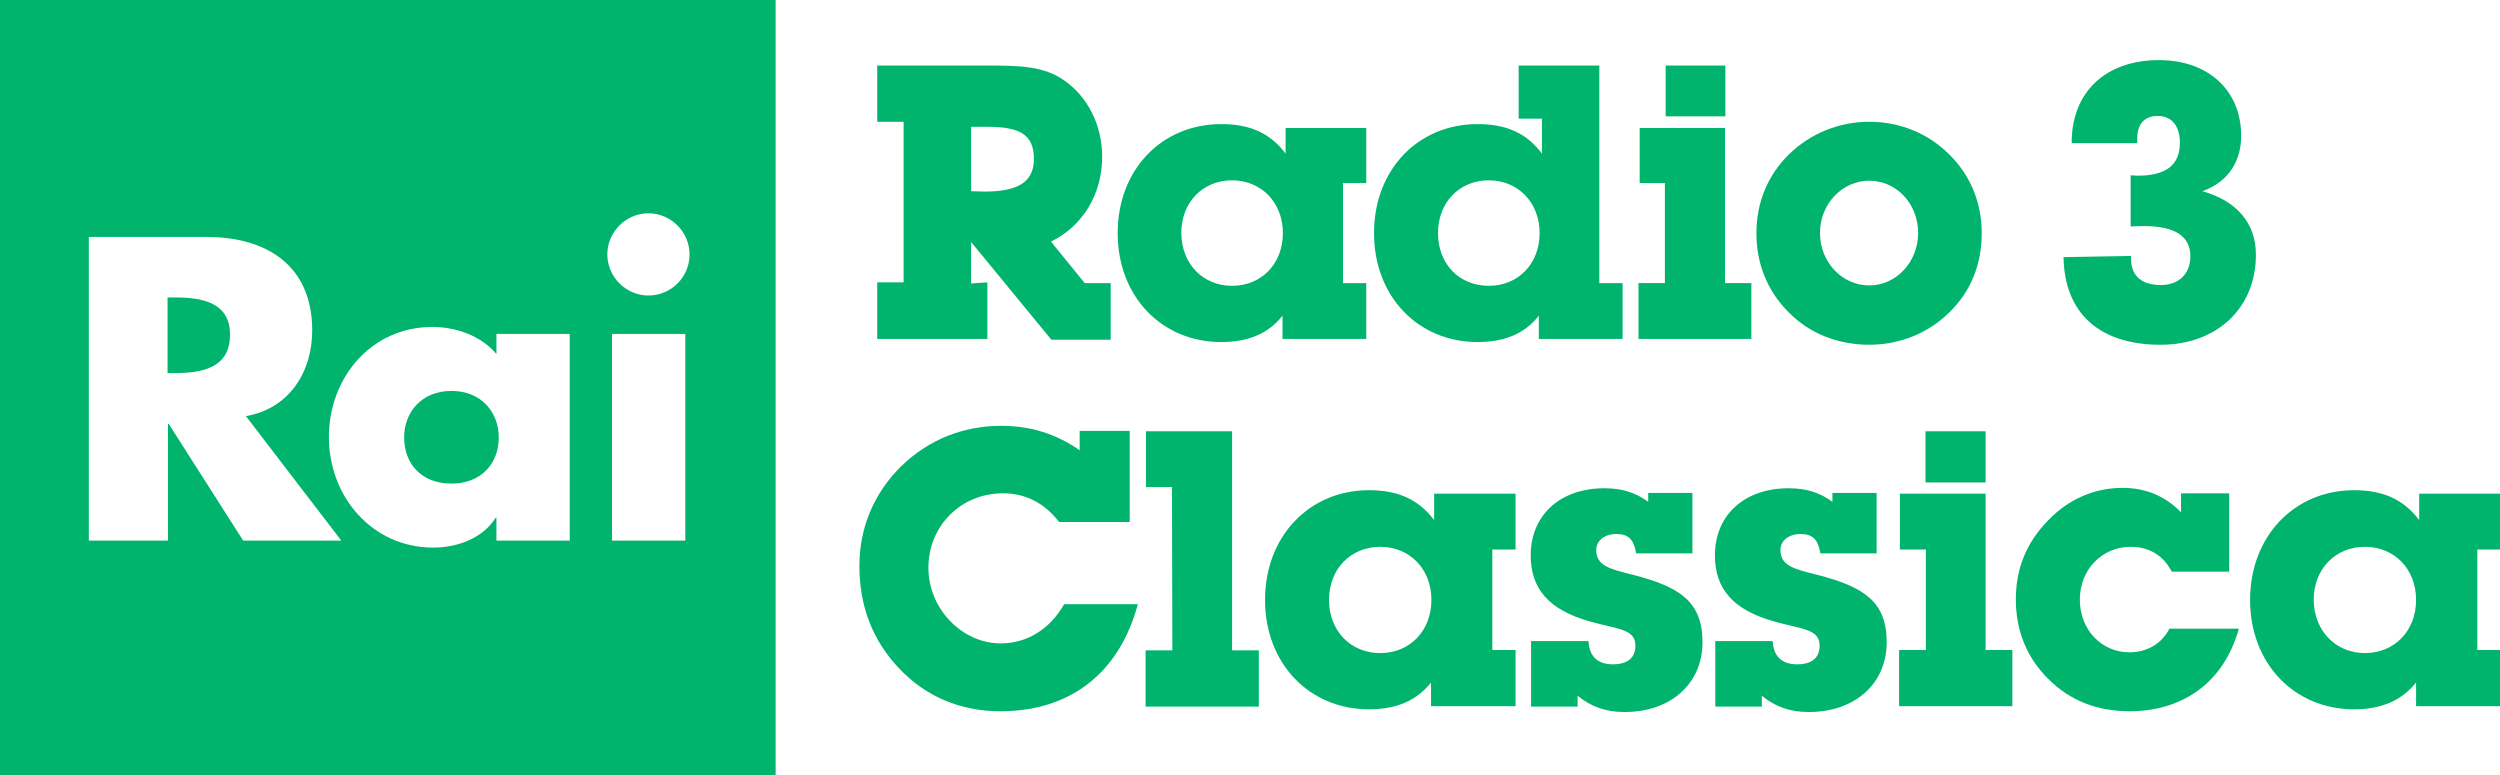 <svg width="800" height="248.14" space="preserve" version="1.1" viewBox="0 0 800 248.14" xmlns="http://www.w3.org/2000/svg">
 <link href="" rel="stylesheet" type="text/css"/>
 <style type="text/css"/>
 <style type="text/css">.st0{fill:#01B46E;}
	.st1{fill:#FFFFFF;}</style>
 <g transform="scale(1.241)" fill="#01b46e">
  <path transform="scale(.806)" d="m0 0v248.14h248.14v-248.14h-248.14zm207.45 68.238c7.196 0 13.15 5.956 13.15 13.152 0 7.32-5.954 13.15-13.15 13.15s-13.152-5.954-13.152-13.15 5.956-13.152 13.152-13.152zm-179.03 7.568h37.717c19.231 0 33.748 9.181 33.748 29.9 0 13.4-7.445 25.063-21.217 27.42l30.521 39.826h-31.391l-23.82-37.344h-0.248v37.344h-25.311v-97.146zm25.186 19.355v24.193h2.482c8.189 0 17.494-1.488 17.494-12.158 0.124-10.546-9.181-12.035-17.494-12.035h-2.482zm84.74 9.43c7.568 0 15.634 2.852 20.473 8.684v-6.451h23.449v66.129h-23.449v-7.32h-0.25c-4.094 6.576-12.282 9.555-19.975 9.555-19.603 0-33.375-16.379-33.375-35.361s13.524-35.234 33.127-35.234zm57.445 2.232h23.449v66.129h-23.449v-66.129zm-51.365 18.238c-9.553 0-15.137 6.824-15.137 14.889 0 8.437 5.583 14.764 15.137 14.764s15.137-6.451 15.137-14.764c0-8.065-5.583-14.889-15.137-14.889z" stroke-width="1.241"/>
  <path class="st0" d="m254.6 72.8v14.6h-28.4v-14.6h6.8v-41.4h-6.8v-14.5h28.4c8.2 0 14.6 0.1 19.9 3.9 6 4.2 9.7 11.5 9.7 19.6 0 9.7-5 17.9-13.2 21.9l8.7 10.7h6.7v14.6h-15.3l-20.7-25.2v10.7zm-0.8-23.4c8.6 0 12.8-2.4 12.8-8.4 0-6.3-3.6-8.3-12-8.3h-4.2v16.6z"/>
  <path class="st0" d="m314.9 88.2c-15.3 0-26.7-11.7-26.7-28.1s11.4-28.1 26.7-28.1c7.4 0 12.6 2.3 16.6 7.6v-6.6h20.8v14.2h-6v25.8h6v14.4h-21.6v-6c-3.6 4.6-8.8 6.8-15.8 6.8m2.8-14.5c7.6 0 13.1-5.7 13.1-13.6s-5.6-13.6-13.1-13.6c-7.6 0-13.1 5.7-13.1 13.6 0.1 8 5.6 13.6 13.1 13.6"/>
  <path class="st0" d="m381 88.2c-15.3 0-26.7-11.7-26.7-28.1s11.4-28.1 26.7-28.1c7.4 0 12.6 2.3 16.6 7.6v-9h-6v-13.7h20.8v56.1h6v14.4h-21.6v-6c-3.6 4.6-8.8 6.8-15.8 6.8m2.9-14.5c7.6 0 13.1-5.7 13.1-13.6s-5.6-13.6-13.1-13.6c-7.6 0-13.1 5.7-13.1 13.6 0 8 5.5 13.6 13.1 13.6"/>
  <path class="st0" d="m429.5 47.2h-6.7v-14.2h22v40h6.8v14.4h-29.1v-14.4h6.8v-25.8zm0-30.3h15.4v13.1h-15.4z"/>
  <path class="st0" d="m461.3 39.8c5.4-5.3 12.8-8.4 20.7-8.4s15.2 3 20.6 8.4c5.4 5.3 8.4 12.3 8.4 20.4 0 7.9-2.8 15-8.4 20.4-5.4 5.3-12.7 8.3-20.6 8.3s-15.3-2.8-20.7-8.3c-5.4-5.3-8.4-12.4-8.4-20.4s2.9-15 8.4-20.4m20.7 33.8c6.9 0 12.6-6 12.6-13.5 0-7.6-5.6-13.5-12.6-13.5-6.9 0-12.7 5.9-12.7 13.5 0 7.5 5.7 13.5 12.7 13.5"/>
  <path class="st0" d="m549.5 66v0.7c0 4.4 2.7 6.8 7.7 6.8 4.6 0 7.6-2.9 7.6-7.4 0-5.2-4-7.8-11.9-7.8-1.1 0-2.3 0-3.5 0.1v-13.2c0.6 0 1.2 0.1 1.8 0.1 7.4 0 10.9-2.8 10.9-8.5 0-4.4-2.2-6.9-5.7-6.9-3.4 0-5.3 2-5.3 5.9v1.1h-16.9v-0.2c0-12.9 8.7-21.2 22.5-21.2 12.9 0 21.2 8 21.2 19.5 0 6.6-3.3 11.9-10 14.3 9.1 2.6 13.8 8.4 13.8 16.4 0 13.7-10 23.2-24.6 23.2-15.9 0-24.8-8.3-25-22.6z"/>
  <path class="st0" d="m258 183.4c-10.4 0-19.4-3.8-26.3-11.2-6.7-7.1-10.1-15.9-10.1-26.3 0-9.9 3.8-18.8 10.8-25.7 7-6.8 15.9-10.4 25.8-10.4 7.4 0 14 2 20.2 6.3v-5h12.9v23.5h-18.2c-3.8-4.9-8.6-7.4-14.5-7.4-10.7 0-19.2 8.3-19.2 19.2 0 10.7 8.8 19.5 18.6 19.5 6.7 0 12.6-3.5 16.4-10.1h19c-4.8 17.9-17.6 27.6-35.4 27.6z"/>
  <path class="st0" d="m302.2 125.6h-6.7v-14.4h22.2v56.5h6.9v14.5h-29.2v-14.5h6.9z"/>
  <path class="st0" d="m353 182.9c-15.4 0-26.8-11.8-26.8-28.2 0-16.5 11.5-28.3 26.8-28.3 7.4 0 12.7 2.3 16.8 7.7v-6.8h21v14.4h-6v25.9h6v14.5h-21.8v-6.1c-3.8 4.7-8.9 6.9-16 6.9zm2.9-14.5c7.6 0 13.2-5.7 13.2-13.7s-5.6-13.7-13.2-13.7-13.2 5.7-13.2 13.7 5.6 13.7 13.2 13.7z"/>
  <path class="st0" d="m409.6 165.3c0.2 3.9 2.3 6 6.3 6 3.8 0 5.8-1.7 5.8-4.8 0-4.4-4.6-4.2-11.9-6.3-10.2-2.9-15.1-8.2-15.1-17 0-10.3 7.5-17.3 19-17.3 4.4 0 7.9 1 11.3 3.5v-2.3h11.4v15.6h-14.5c-0.6-3.6-2-5-5.1-5-3.3 0-5.2 1.9-5.2 4.1 0 4 3.3 4.9 9.4 6.4 12.1 3.1 18 6.9 18 17.4 0 10.7-8.2 18-20.1 18-4.7 0-8.6-1.3-12.1-4.2v2.8h-12v-16.9z"/>
  <path class="st0" d="m457.1 165.3c0.2 3.9 2.3 6 6.3 6 3.8 0 5.8-1.7 5.8-4.8 0-4.4-4.6-4.2-11.9-6.3-10.2-2.9-15.1-8.2-15.1-17 0-10.3 7.5-17.3 19-17.3 4.4 0 7.9 1 11.3 3.5v-2.3h11.4v15.6h-14.5c-0.6-3.6-2-5-5.1-5-3.3 0-5.2 1.9-5.2 4.1 0 4 3.3 4.9 9.4 6.4 12.1 3.1 18 6.9 18 17.4 0 10.7-8.2 18-20.1 18-4.7 0-8.6-1.3-12.1-4.2v2.8h-12v-16.9z"/>
  <path class="st0" d="m496.6 141.7h-6.7v-14.4h22.1v40.3h6.9v14.5h-29.2v-14.5h6.9zm0-30.5h15.4v13.2h-15.5v-13.2z"/>
  <path class="st0" d="m549.1 183.4c-8.3 0-15.3-2.7-20.9-8.3-5.6-5.5-8.4-12.5-8.4-20.5s2.7-14.7 8.4-20.5c5.3-5.5 12-8.3 19.1-8.3 6 0 11 2.1 15.1 6.3v-4.9h12.4v20.2h-14.8c-2.2-4.2-5.8-6.4-10.6-6.4-7.4 0-13.1 5.9-13.1 13.6s5.5 13.6 12.8 13.6c4.5 0 8.3-2.2 10.3-6.1h17.9c-3.7 13.5-14.1 21.3-28.2 21.3z"/>
  <path class="st0" d="m607 182.9c-15.4 0-26.8-11.8-26.8-28.2 0-16.5 11.5-28.3 26.8-28.3 7.4 0 12.7 2.3 16.8 7.7v-6.8h21v14.4h-6v25.9h6v14.5h-21.8v-6.1c-3.8 4.7-9 6.9-16 6.9zm2.8-14.5c7.6 0 13.2-5.7 13.2-13.7s-5.6-13.7-13.2-13.7-13.2 5.7-13.2 13.7c0.1 8 5.7 13.7 13.2 13.7z"/>
 </g>
</svg>

